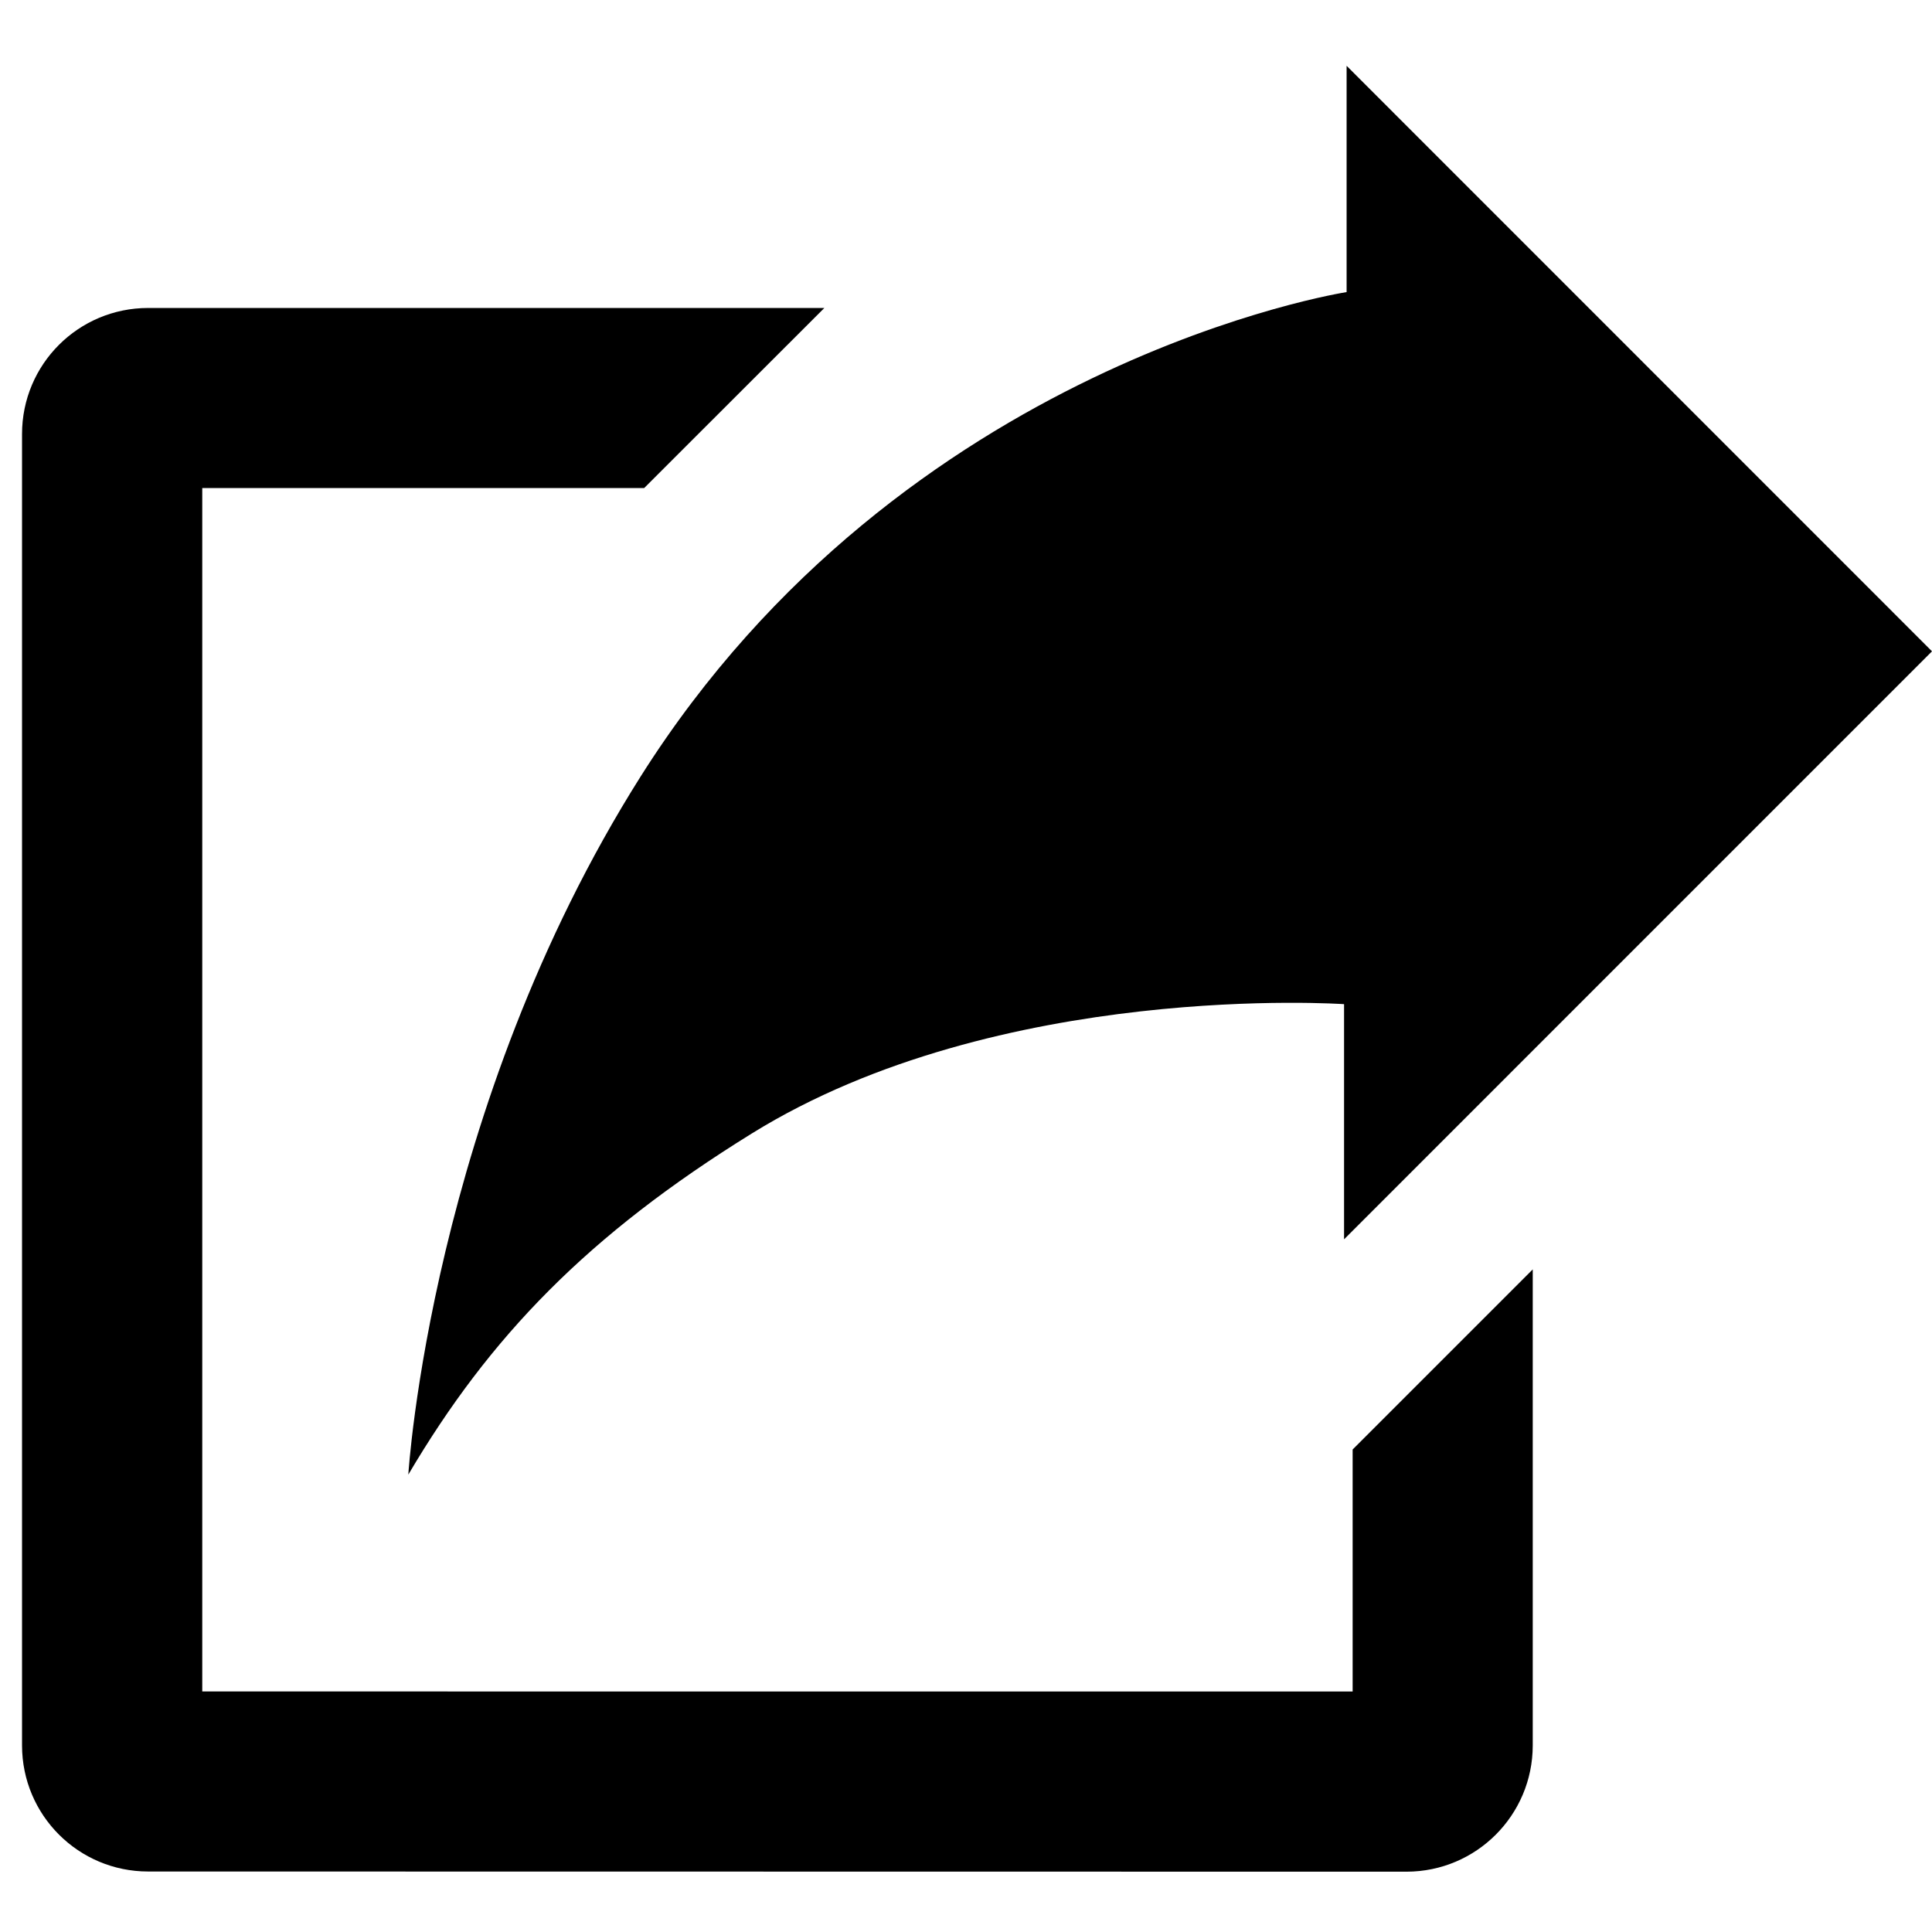 <?xml version="1.0" encoding="utf-8"?>
<!-- Generator: Adobe Illustrator 16.0.0, SVG Export Plug-In . SVG Version: 6.00 Build 0)  -->
<!DOCTYPE svg PUBLIC "-//W3C//DTD SVG 1.1//EN" "http://www.w3.org/Graphics/SVG/1.1/DTD/svg11.dtd">
<svg version="1.1" id="Ebene_1" xmlns="http://www.w3.org/2000/svg" xmlns:xlink="http://www.w3.org/1999/xlink" x="0px" y="0px"
	 width="32px" height="32px" viewBox="0 0 32 32" enable-background="new 0 0 32 32" xml:space="preserve">
<path d="M2.454,30.998c-1.155,0-2.088-0.934-2.089-2.087l0,0V7.189c0-1.155,0.934-2.088,2.089-2.088l0,0h11.2l-2.985,2.983H3.35
	v19.932l19.054,0.001v-4.009l2.983-2.983v7.887c-0.002,1.153-0.935,2.087-2.089,2.089l0,0L2.454,30.998L2.454,30.998z"/>
<path d="M22.304,4.838V1.09L32,10.788l-9.738,9.739v-3.895c0,0-5.712-0.396-9.808,2.141c-2.722,1.685-4.345,3.369-5.691,5.651
	c0,0,0.368-6.052,3.848-11.563C14.964,5.97,22.304,4.838,22.304,4.838z"/>
</svg>
